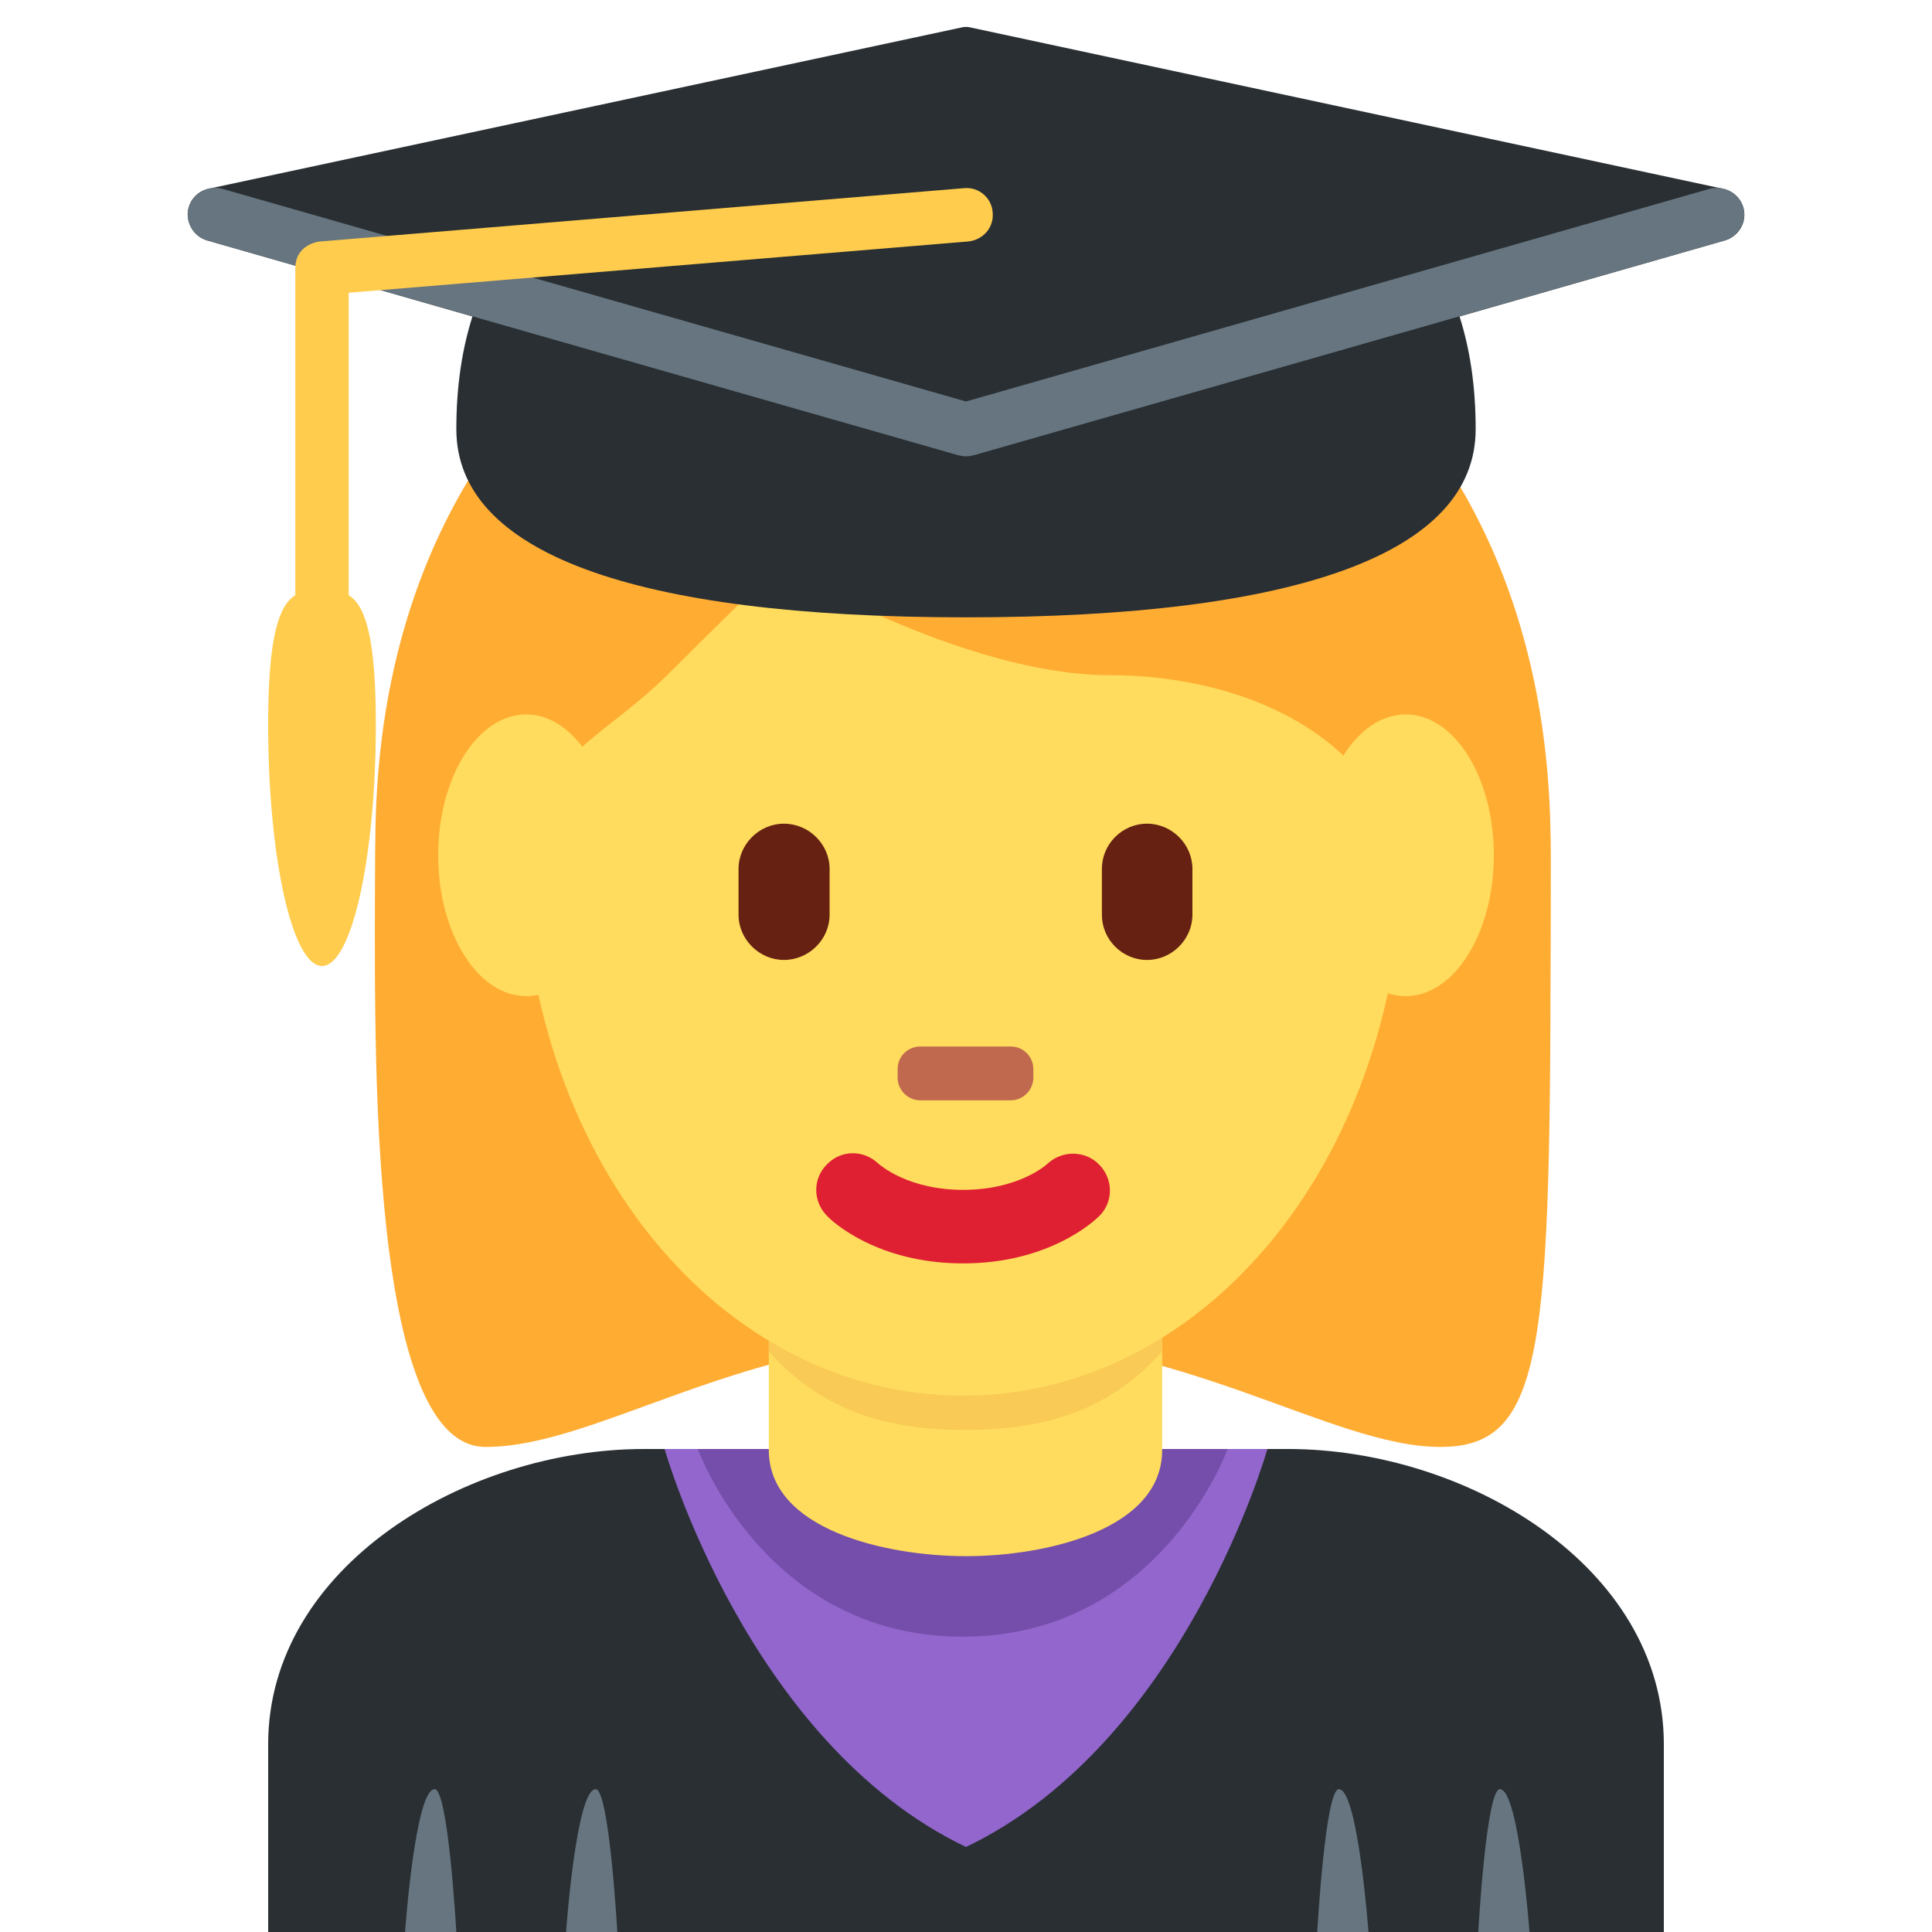 <?xml version="1.0" encoding="UTF-8"?>
<svg xmlns="http://www.w3.org/2000/svg" xmlns:xlink="http://www.w3.org/1999/xlink" width="15pt" height="15pt" viewBox="0 0 15 15" version="1.1">
<g id="surface1">
<path style=" stroke:none;fill-rule:nonzero;fill:rgb(16.078%,18.431%,20%);fill-opacity:1;" d="M 12.918 15 L 12.918 13.543 C 12.918 12.16 11.383 11.25 10 11.25 L 5 11.25 C 3.621 11.25 2.082 12.16 2.082 13.543 L 2.082 15 Z M 12.918 15 "/>
<path style=" stroke:none;fill-rule:nonzero;fill:rgb(40%,45.882%,49.804%);fill-opacity:1;" d="M 3.375 13.891 C 3.48 13.891 3.543 15 3.543 15 L 3.145 15 C 3.145 15 3.223 13.891 3.375 13.891 M 4.625 13.891 C 4.73 13.891 4.793 15 4.793 15 L 4.395 15 C 4.395 15 4.473 13.891 4.625 13.891 M 10.395 13.891 C 10.289 13.891 10.227 15 10.227 15 L 10.625 15 C 10.625 15 10.543 13.891 10.395 13.891 M 11.645 13.891 C 11.539 13.891 11.477 15 11.477 15 L 11.875 15 C 11.875 15 11.793 13.891 11.645 13.891 "/>
<path style=" stroke:none;fill-rule:nonzero;fill:rgb(57.255%,40%,80%);fill-opacity:1;" d="M 7.5 14.34 C 9.199 13.527 9.84 11.25 9.84 11.25 L 5.16 11.25 C 5.16 11.25 5.801 13.527 7.5 14.34 Z M 7.5 14.34 "/>
<path style=" stroke:none;fill-rule:nonzero;fill:rgb(45.49%,30.588%,66.667%);fill-opacity:1;" d="M 5.418 11.25 L 9.531 11.25 C 9.531 11.25 9.008 12.707 7.473 12.707 C 5.941 12.707 5.418 11.25 5.418 11.25 "/>
<path style=" stroke:none;fill-rule:nonzero;fill:rgb(100%,67.451%,20%);fill-opacity:1;" d="M 7.477 2.113 C 9.188 2.113 12.039 2.969 12.039 6.672 C 12.039 10.379 12.039 11.234 11.184 11.234 C 10.328 11.234 9.188 10.379 7.477 10.379 C 5.766 10.379 4.648 11.234 3.77 11.234 C 2.816 11.234 2.914 7.812 2.914 6.672 C 2.914 2.969 5.766 2.113 7.477 2.113 "/>
<path style=" stroke:none;fill-rule:nonzero;fill:rgb(100%,86.275%,36.471%);fill-opacity:1;" d="M 5.969 11.258 C 5.969 11.875 6.875 12.082 7.5 12.082 C 8.125 12.082 9.023 11.875 9.023 11.258 L 9.023 9.922 L 5.969 9.922 Z M 5.969 11.258 "/>
<path style=" stroke:none;fill-rule:nonzero;fill:rgb(97.647%,79.216%,33.333%);fill-opacity:1;" d="M 5.969 10.492 C 6.395 10.973 6.922 11.102 7.496 11.102 C 8.07 11.102 8.598 10.973 9.023 10.492 L 9.023 9.27 L 5.969 9.27 Z M 5.969 10.492 "/>
<path style=" stroke:none;fill-rule:nonzero;fill:rgb(100%,86.275%,36.471%);fill-opacity:1;" d="M 4.055 6.547 C 4.055 4.117 5.586 2.148 7.477 2.148 C 9.367 2.148 10.898 4.117 10.898 6.547 C 10.898 8.98 9.367 10.836 7.477 10.836 C 5.586 10.836 4.055 8.98 4.055 6.547 "/>
<path style=" stroke:none;fill-rule:nonzero;fill:rgb(87.451%,12.157%,19.608%);fill-opacity:1;" d="M 7.477 9.809 C 6.809 9.809 6.457 9.48 6.422 9.441 C 6.309 9.328 6.309 9.148 6.422 9.039 C 6.531 8.926 6.707 8.926 6.82 9.035 C 6.836 9.047 7.051 9.238 7.477 9.238 C 7.91 9.238 8.125 9.043 8.133 9.035 C 8.246 8.93 8.426 8.93 8.535 9.043 C 8.645 9.156 8.645 9.332 8.535 9.441 C 8.496 9.48 8.145 9.809 7.477 9.809 "/>
<path style=" stroke:none;fill-rule:nonzero;fill:rgb(40%,12.941%,7.451%);fill-opacity:1;" d="M 6.086 7.453 C 5.895 7.453 5.734 7.293 5.734 7.102 L 5.734 6.746 C 5.734 6.555 5.895 6.395 6.086 6.395 C 6.281 6.395 6.441 6.555 6.441 6.746 L 6.441 7.102 C 6.441 7.293 6.281 7.453 6.086 7.453 M 8.906 7.453 C 8.711 7.453 8.555 7.293 8.555 7.102 L 8.555 6.746 C 8.555 6.555 8.711 6.395 8.906 6.395 C 9.098 6.395 9.258 6.555 9.258 6.746 L 9.258 7.102 C 9.258 7.293 9.098 7.453 8.906 7.453 "/>
<path style=" stroke:none;fill-rule:nonzero;fill:rgb(75.686%,41.176%,30.98%);fill-opacity:1;" d="M 7.848 8.543 L 7.145 8.543 C 7.047 8.543 6.969 8.461 6.969 8.367 L 6.969 8.301 C 6.969 8.203 7.047 8.125 7.145 8.125 L 7.848 8.125 C 7.945 8.125 8.023 8.203 8.023 8.301 L 8.023 8.367 C 8.023 8.461 7.945 8.543 7.848 8.543 "/>
<path style=" stroke:none;fill-rule:nonzero;fill:rgb(100%,67.451%,20%);fill-opacity:1;" d="M 3.219 7.918 C 3.211 7.5 3.199 7.824 3.199 7.723 C 3.199 6.297 4.055 7.93 4.055 6.914 C 4.055 5.898 4.625 5.797 5.195 5.227 C 5.48 4.941 6.051 4.383 6.051 4.383 C 6.051 4.383 7.477 5.242 8.617 5.242 C 9.758 5.242 10.898 5.816 10.898 6.957 C 10.898 8.098 11.754 6.297 11.754 7.723 C 11.754 7.824 11.742 7.5 11.738 7.918 L 12.035 7.918 C 12.039 7.082 12.039 7.113 12.039 6.582 C 12.039 2.875 9.188 1.496 7.477 1.496 C 5.766 1.496 2.914 2.852 2.914 6.559 C 2.914 6.891 2.906 7.082 2.918 7.918 Z M 3.219 7.918 "/>
<path style=" stroke:none;fill-rule:nonzero;fill:rgb(100%,86.275%,36.471%);fill-opacity:1;" d="M 4.77 6.641 C 4.77 7.242 4.461 7.734 4.086 7.734 C 3.707 7.734 3.402 7.242 3.402 6.641 C 3.402 6.035 3.707 5.547 4.086 5.547 C 4.461 5.547 4.77 6.035 4.77 6.641 M 11.598 6.641 C 11.598 7.242 11.293 7.734 10.914 7.734 C 10.535 7.734 10.23 7.242 10.23 6.641 C 10.23 6.035 10.535 5.547 10.914 5.547 C 11.293 5.547 11.598 6.035 11.598 6.641 "/>
<path style=" stroke:none;fill-rule:nonzero;fill:rgb(16.078%,18.431%,20%);fill-opacity:1;" d="M 13.375 1.465 L 7.543 0.215 C 7.516 0.207 7.484 0.207 7.457 0.215 L 1.621 1.465 C 1.531 1.484 1.461 1.562 1.457 1.66 C 1.457 1.754 1.516 1.84 1.609 1.867 L 3.668 2.457 C 3.59 2.703 3.543 2.988 3.543 3.332 C 3.543 4.289 4.91 4.793 7.5 4.793 C 10.09 4.793 11.457 4.289 11.457 3.332 C 11.457 2.988 11.41 2.703 11.332 2.457 L 13.391 1.867 C 13.484 1.84 13.547 1.754 13.543 1.66 C 13.539 1.562 13.469 1.484 13.375 1.465 Z M 13.375 1.465 "/>
<path style=" stroke:none;fill-rule:nonzero;fill:rgb(40%,45.882%,49.804%);fill-opacity:1;" d="M 13.535 1.609 C 13.5 1.5 13.387 1.438 13.277 1.465 L 7.5 3.117 L 1.723 1.465 C 1.613 1.438 1.496 1.5 1.465 1.609 C 1.434 1.719 1.5 1.836 1.609 1.867 L 7.441 3.535 C 7.461 3.539 7.48 3.543 7.5 3.543 C 7.52 3.543 7.539 3.539 7.559 3.535 L 13.391 1.867 C 13.5 1.836 13.566 1.719 13.535 1.609 Z M 13.535 1.609 "/>
<path style=" stroke:none;fill-rule:nonzero;fill:rgb(100%,80%,30.196%);fill-opacity:1;" d="M 7.484 1.461 L 2.484 1.875 C 2.473 1.875 2.293 1.898 2.293 2.082 L 2.293 4.621 C 2.168 4.699 2.082 4.93 2.082 5.625 C 2.082 6.66 2.27 7.5 2.5 7.5 C 2.73 7.5 2.918 6.66 2.918 5.625 C 2.918 4.93 2.832 4.699 2.707 4.621 L 2.707 2.273 L 7.516 1.875 C 7.633 1.863 7.719 1.766 7.707 1.648 C 7.699 1.535 7.598 1.449 7.484 1.461 Z M 7.484 1.461 "/>
</g>
</svg>

